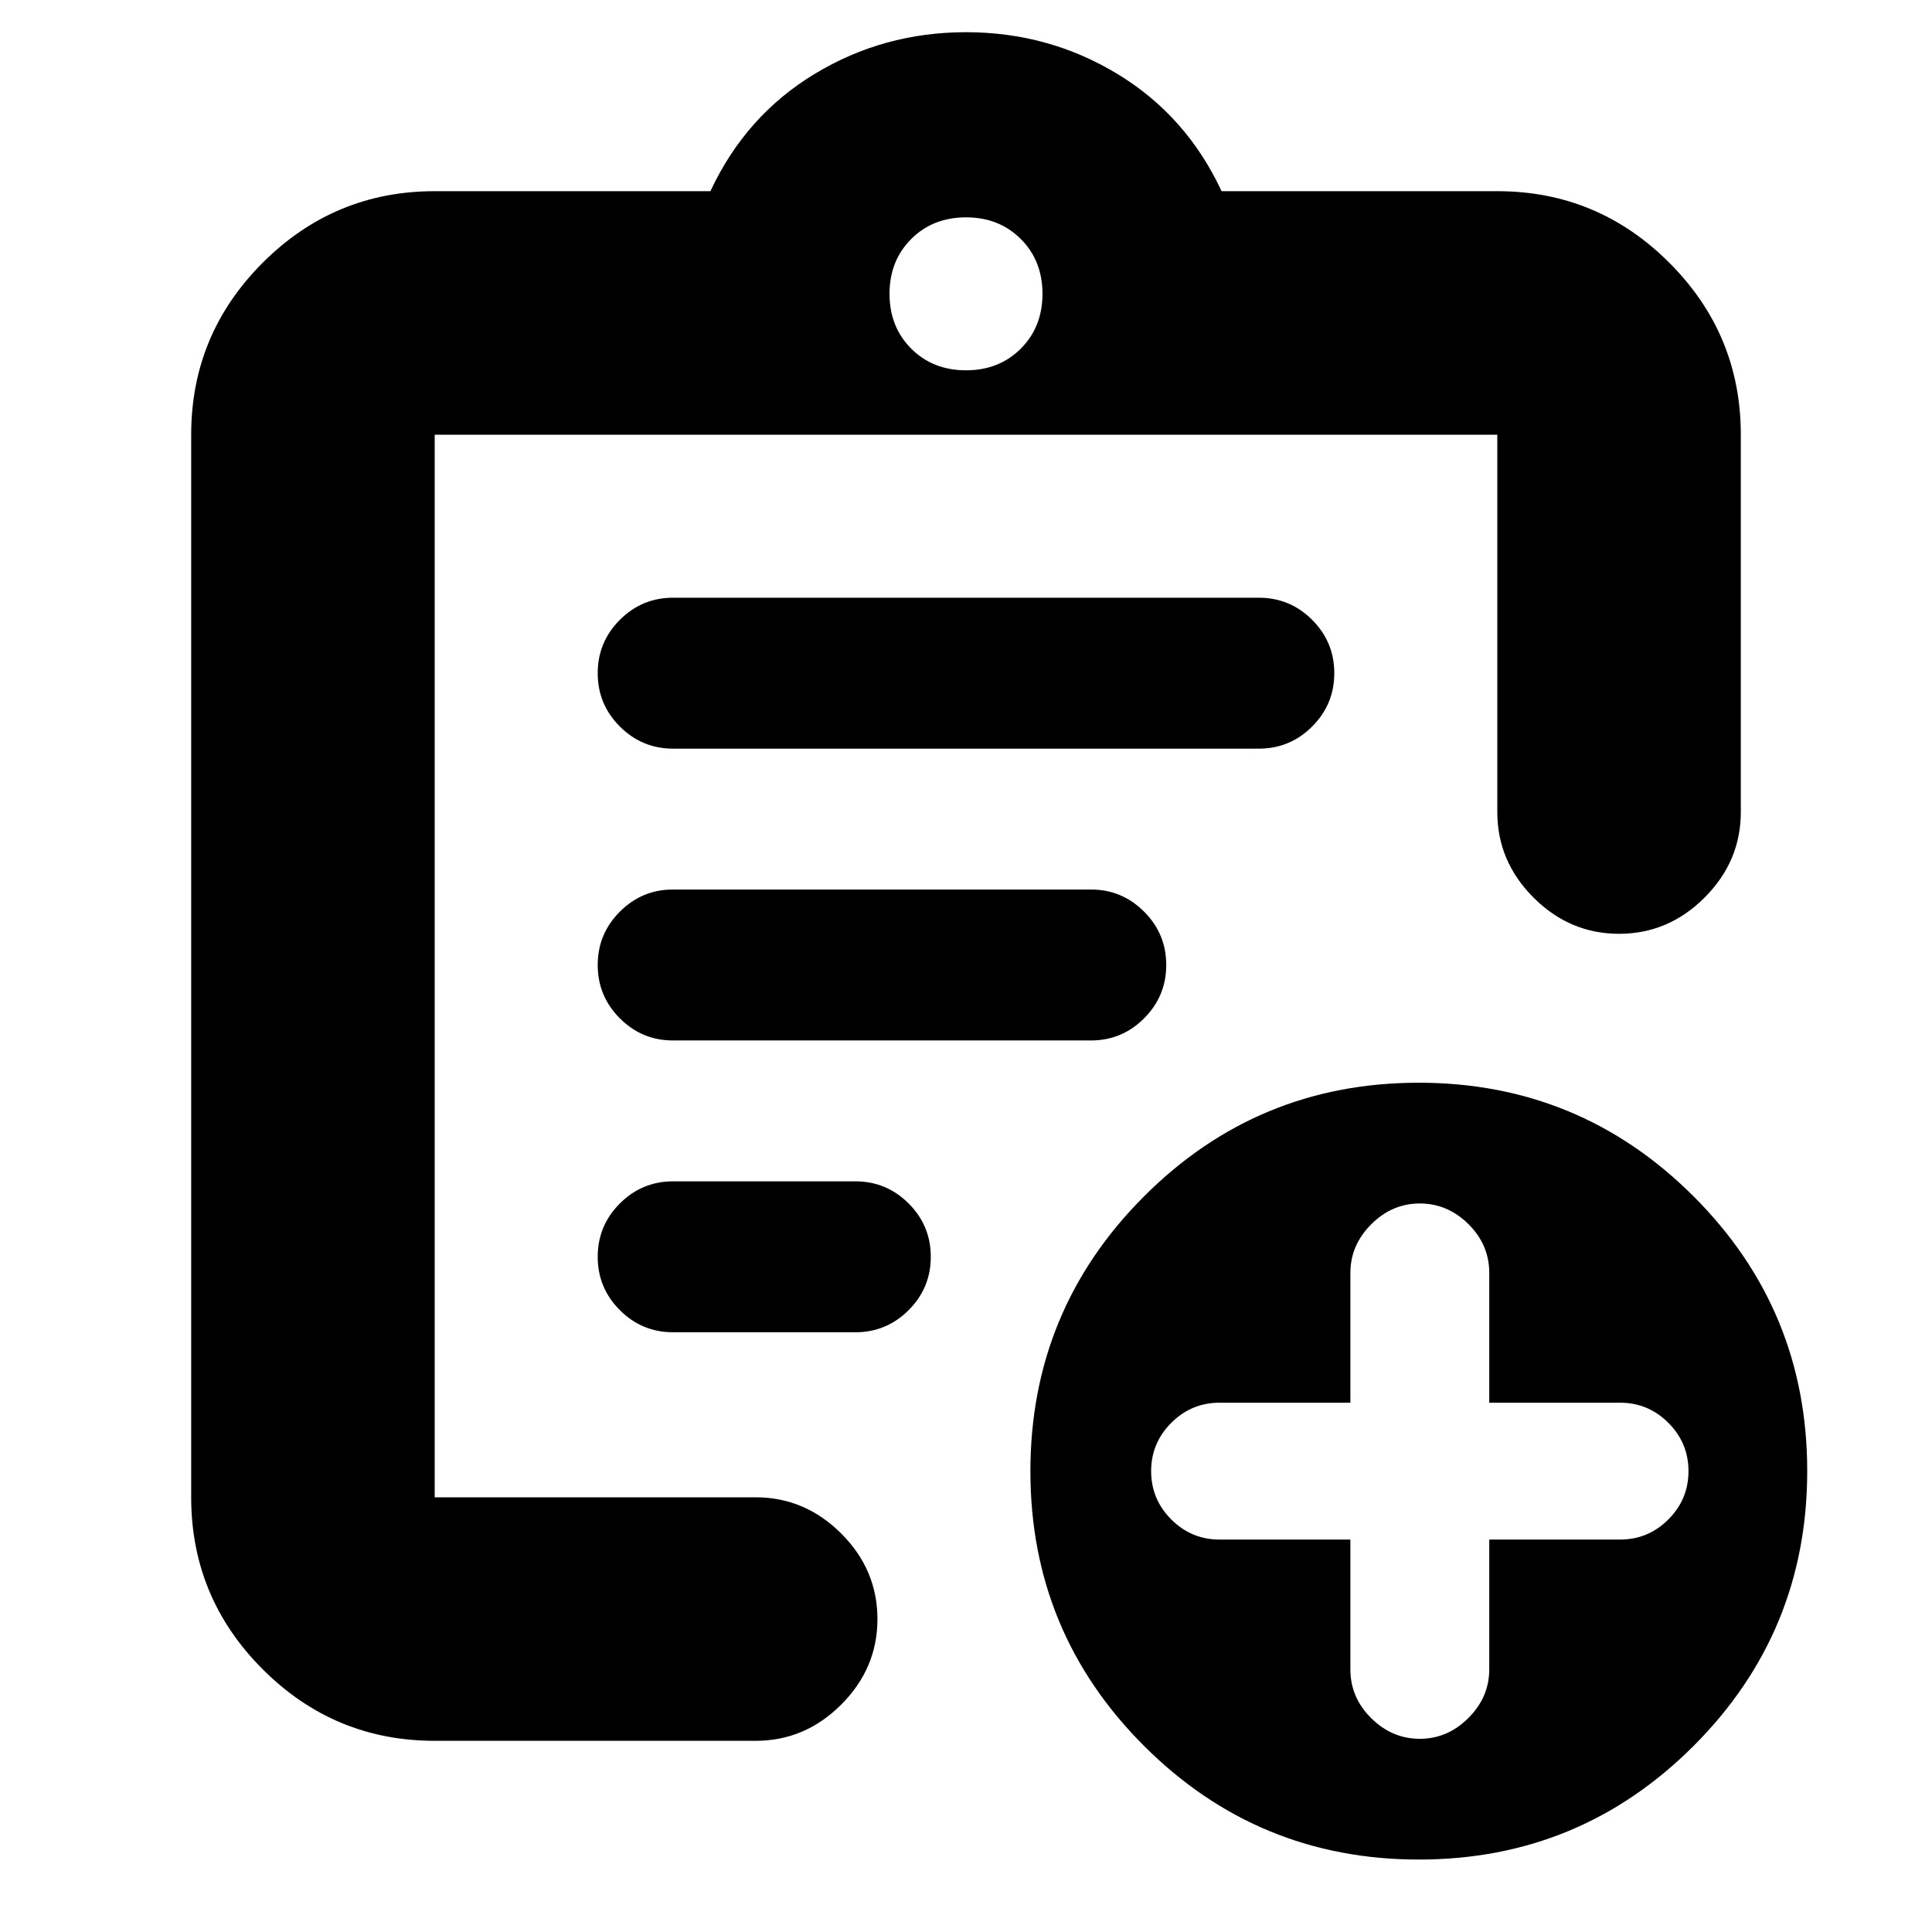 <svg xmlns="http://www.w3.org/2000/svg" height="24" viewBox="0 -960 960 960" width="24"><path d="M216-95q-49.91 0-85.46-35.54Q95-166.09 95-216v-528q0-49.91 35.54-85.46Q166.09-865 216-865h137q17.5-37.5 51.75-58.25T480-944q41 0 75.25 20.75T607-865h137q49.91 0 85.46 35.54Q865-793.91 865-744v187.5q0 24.5-18 42.5t-42.5 18q-24.5 0-42.5-18t-18-42.5V-744H216v528h159.5q24.5 0 42.5 18t18 42.5q0 24.5-18 42.5t-42.5 18H216Zm0-133v12-528 250-2 268Zm118.5-70H425q15.5 0 26.5-11t11-26.5q0-15.5-11-26.5T425-373h-90.5q-15.5 0-26.5 11t-11 26.5q0 15.5 11 26.5t26.5 11Zm-.15-145h207.8q15.35 0 26.35-11 11-11 11-26.5t-11-26.5q-11-11-26.35-11h-207.8Q319-518 308-507q-11 11-11 26.5t11 26.5q11 11 26.35 11Zm.15-145h291q15.5 0 26.5-11t11-26.5q0-15.5-11-26.5t-26.5-11h-291q-15.5 0-26.5 11t-11 26.5q0 15.5 11 26.5t26.5 11ZM480-776q16.47 0 27.23-10.77Q518-797.53 518-814t-10.77-27.23Q496.47-852 480-852t-27.23 10.77Q442-830.47 442-814t10.77 27.23Q463.53-776 480-776ZM705.07-36Q625-36 568.5-92.43 512-148.87 512-228.93q0-80.07 56.43-136.57 56.44-56.5 136.5-56.5 80.07 0 136.57 56.43 56.5 56.44 56.5 136.5Q898-149 841.57-92.5 785.13-36 705.07-36ZM671-195v64.55q0 13.95 10.35 24.2T705.5-96q13.8 0 24.15-10.35Q740-116.7 740-130.5V-195h65q14 0 24-10t10-24q0-14-10-24t-24-10h-65v-64.55q0-13.95-10.35-24.2T705.5-362q-13.8 0-24.15 10.35Q671-341.3 671-327.5v64.5h-65q-14 0-24 10t-10 24q0 14 10 24t24 10h65Z"/></svg>